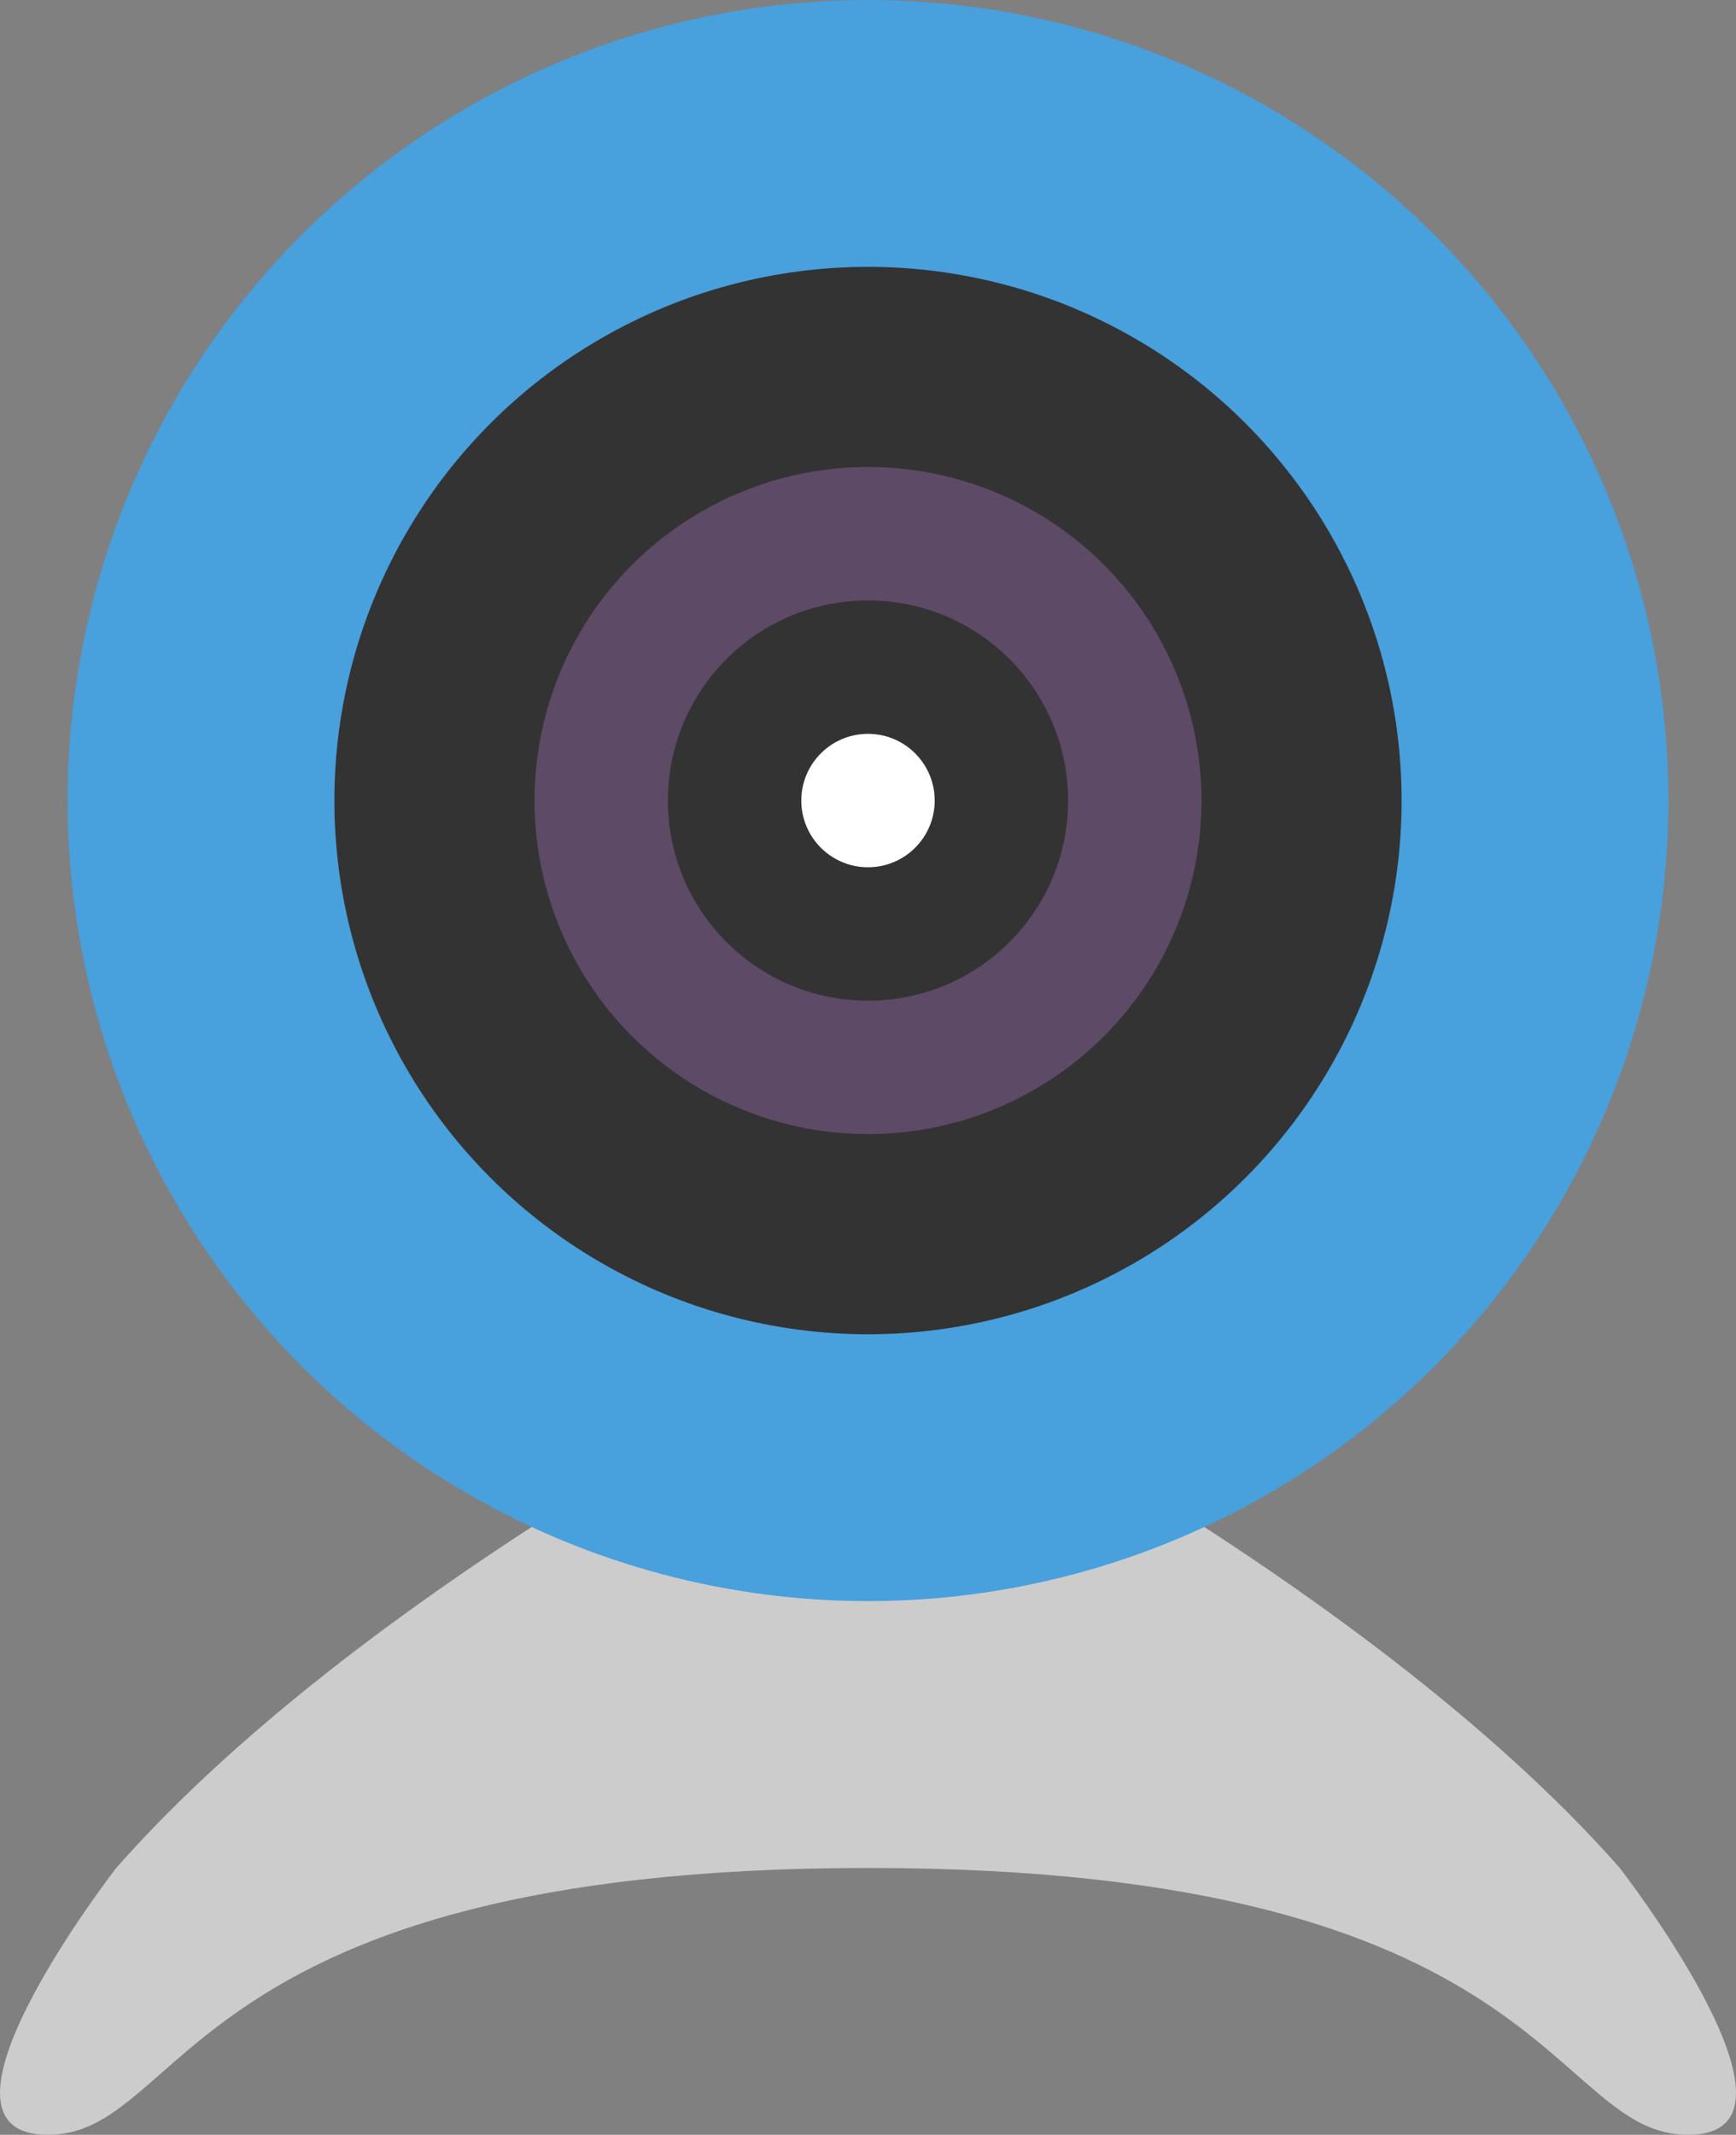 <svg xmlns="http://www.w3.org/2000/svg" width="52.054" height="64"><rect width="100%" height="100%" fill="#808080" stroke="none"/><path d="M48.569 56c-7.813-8.875-22.542-16-22.542-16s-14.73 7.125-22.542 16c0 0-6.212 8-2.049 8 4.162 0 4.034-8 24.591-8s20.429 8 24.591 8c4.163 0-2.049-8-2.049-8z" fill="#ccc"/><circle cx="26.027" cy="24" r="24" fill="#48a0dc"/><circle cx="26.027" cy="24" r="16" fill="#333"/><circle cx="26.027" cy="24" r="10" fill="#5d4a67"/><circle cx="26.027" cy="24" r="6" fill="#333"/><circle cx="26.027" cy="24" r="2" fill="#fff"/></svg>